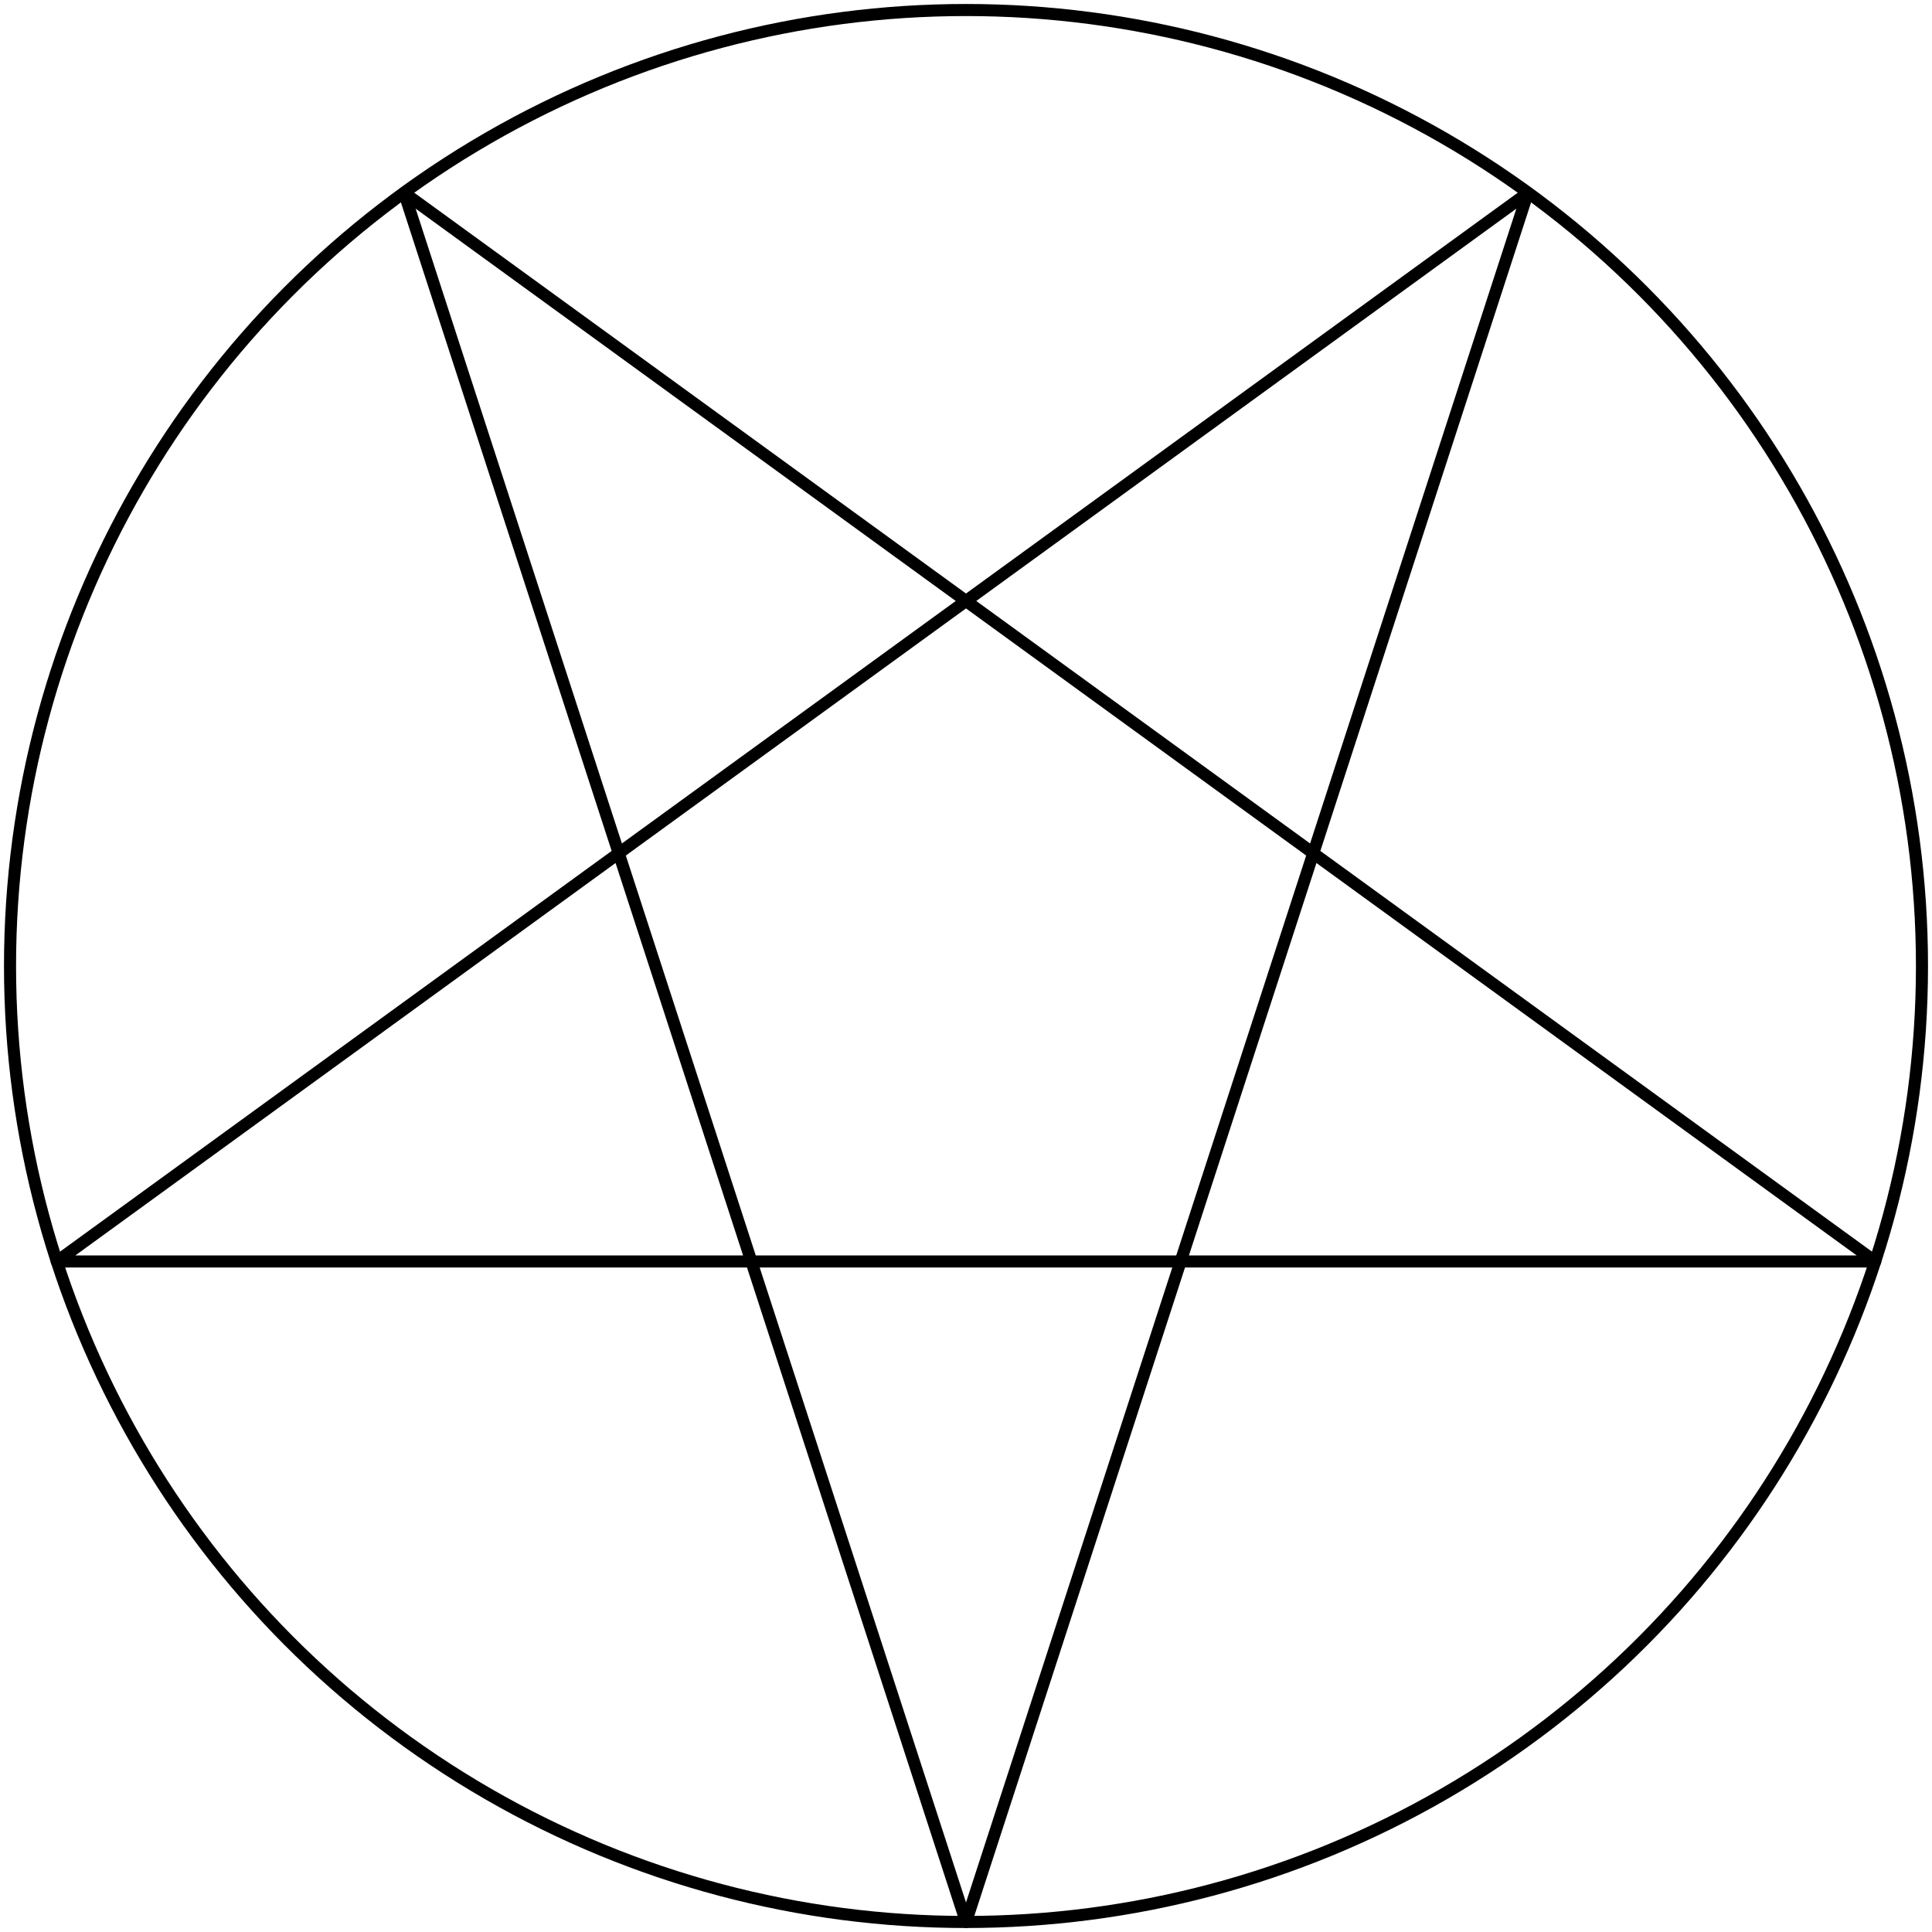 <?xml version="1.0"?>
<svg xmlns="http://www.w3.org/2000/svg" width="480" height="480" viewBox="-80 -80 160 160">
	<g fill="none" stroke="#000">
		<polygon points="0,79.17 46.53,-64.03 -75.3,24.47 75.3,24.47 -46.53,-64.03" stroke-linejoin="round"/>
		<circle r="79.17"/>
	</g>
</svg>
